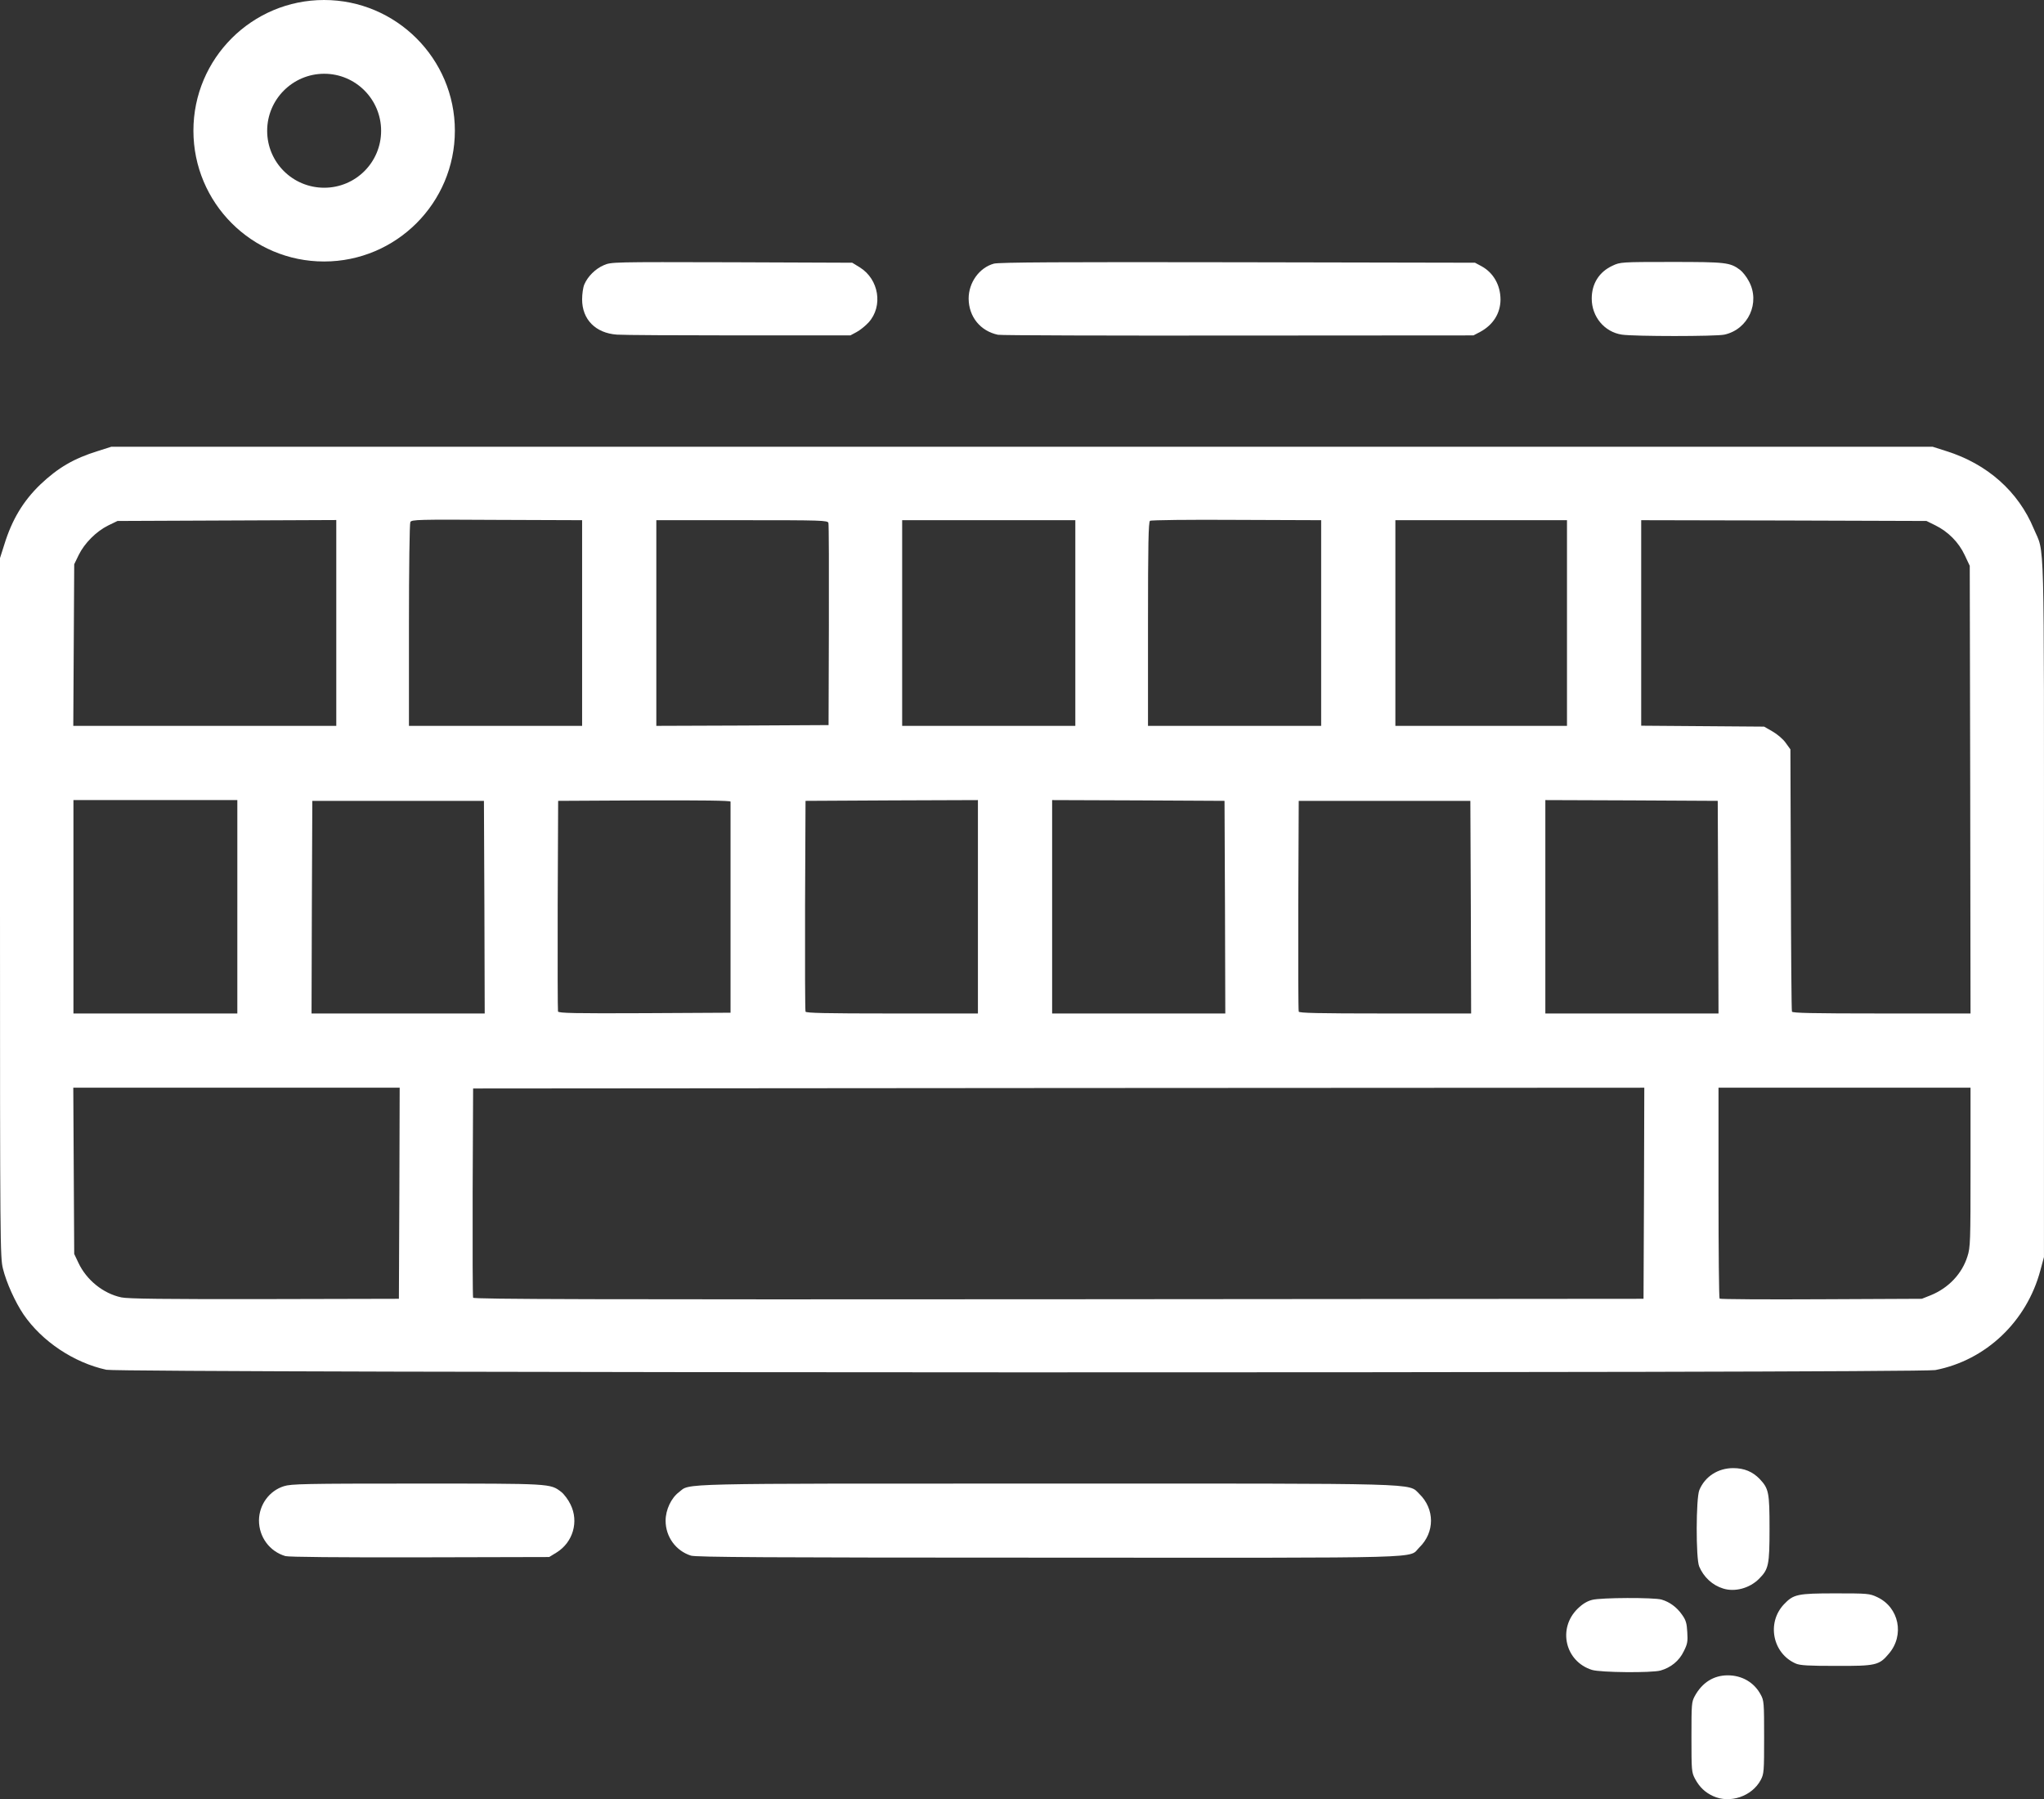 <?xml version="1.0" encoding="UTF-8"?>
<svg id="Layer_2" data-name="Layer 2" xmlns="http://www.w3.org/2000/svg" viewBox="0 0 661.01 581.74">
  <rect x="0" y="0" width="661.01" height="581.74" fill="#333333" stroke="none"/>
  <defs>
    <style>
      .cls-1 {
        fill: #fff;
        stroke-width: 0px;
      }
    </style>
  </defs>
  <g id="Layer_1-2" data-name="Layer 1">
    <g>
      <path class="cls-1" d="m554,580.75c-2.6-1.2-4.4-2.9-5.85-5.6-1.1-2.1-1.15-2.6-1.15-13.45s.05-11.35,1.05-13.25c2.4-4.4,6.1-6.75,10.7-6.75s8.55,2.3,10.65,6.25c1.05,1.9,1.1,2.65,1.1,13.75s-.05,11.85-1.1,13.85c-2.85,5.3-9.95,7.7-15.4,5.2Z"/>
      <path class="cls-1" d="m514.85,539.95c-8.7-2.7-11.2-13.4-4.65-19.8,1.65-1.6,3.1-2.45,4.7-2.85,2.85-.75,19.9-.8,22.4-.1,2.6.75,4.95,2.45,6.65,4.9,1.25,1.75,1.55,2.75,1.7,5.65.2,3,.05,3.85-1.15,6.2-1.45,3.05-4.15,5.25-7.5,6.2-2.9.8-19.45.65-22.15-.2h0Z"/>
      <path class="cls-1" d="m580.75,537.9c-7.5-3.25-9.5-13.15-3.85-19.15,3.1-3.25,4.3-3.55,16.6-3.55,10.5,0,11.1.05,13.55,1.2,7.1,3.3,8.95,12.35,3.75,18.35-3.1,3.7-4.2,3.95-17.05,3.9-8.95,0-11.6-.15-13-.75Z"/>
      <path class="cls-1" d="m557.3,513.65c-3.5-1.05-6.35-3.7-7.8-7.15-1.1-2.6-1.05-22.05.05-24.7,1.8-4.35,6-7.1,10.95-7.1,3.55,0,6.3,1.15,8.6,3.55,2.9,3.1,3.15,4.3,3.15,16.05s-.3,13.1-3.4,16.2-7.85,4.3-11.55,3.15Z"/>
      <path class="cls-1" d="m92.3,503.15c-5.1-1.5-8.55-6.15-8.55-11.55.05-5.05,3.3-9.55,8.05-11.05,2.3-.75,6.75-.85,42.95-.85,43.65,0,43.15-.05,46.75,2.7.9.7,2.3,2.55,3,4.05,2.75,5.55.8,12.2-4.45,15.5l-2.45,1.5-41.8.1c-26.45.05-42.45-.1-43.5-.4h0Z"/>
      <path class="cls-1" d="m223.45,503c-4.9-1.55-8.2-6.1-8.2-11.3,0-3.5,1.8-7.35,4.35-9.25,3.75-2.9-3.3-2.75,119.4-2.75s116.3-.25,120,3.35c5,4.85,5.05,12.4,0,17.3-3.75,3.65,6.2,3.35-119.95,3.3-91.4,0-113.95-.15-115.6-.65h0Z"/>
      <path class="cls-1" d="m34.4,442.9c-10.55-2.3-20.85-9.2-26.8-17.9-2.7-4-5.55-10.3-6.65-14.8-.9-3.6-.95-8-.95-116.75v-113l1.4-4.4c2.5-8.1,6.15-14.1,11.65-19.4,5.7-5.4,10.8-8.4,18.55-10.8l4.4-1.4h589l4.4,1.4c13.25,4.15,23.3,13.05,28.3,25.1,3.6,8.55,3.3-2.1,3.3,123v112.5l-1.15,4.25c-4.4,16.6-17.65,29.15-34,32.3-5.4,1.05-586.7.95-591.45-.1h0Zm94.75-57.05l.1-34.15H23.7l.15,26.9.15,26.85,1.35,2.85c2.6,5.55,8,9.95,13.9,11.2,2.05.45,13.95.6,46.25.55l43.5-.1.15-34.1Zm402.5-.05l.1-34.1-189.35.1-189.4.15-.15,33.5c-.05,18.45,0,33.8.15,34.15.15.5,38.3.6,189.35.5l189.15-.15.15-34.15Zm92.75,33c5.75-2.35,10.1-6.95,11.85-12.55.95-2.95,1-4.65,1-28.85v-25.7h-81.5v33.9c0,18.65.15,34.1.35,34.3.2.2,15,.3,32.9.2l32.5-.15,2.9-1.15ZM76.75,293.2v-34.5H23.75v69h53v-34.5h0Zm79.9.15l-.15-34.4h-55.5l-.15,34.4-.1,34.35h56l-.1-34.35h0Zm79.6.25v-34.4c0-.35-9.4-.45-27.85-.4l-27.9.15-.15,33.7c-.05,18.55,0,34.05.1,34.4.2.55,5.45.65,28.05.55l27.75-.15v-33.85h0Zm80-.4v-34.5l-27.85.1-27.9.15-.15,33.75c-.05,18.55,0,34.05.15,34.4.15.45,6.25.6,28,.6h27.75v-34.5h0Zm79.9.15l-.15-34.4-27.85-.15-27.9-.1v69h56l-.1-34.35h0Zm79.5,0l-.15-34.4h-55.5l-.15,33.75c-.05,18.55,0,34.05.15,34.4.15.45,6.25.6,28,.6h27.75l-.1-34.35h0Zm80,0l-.15-34.4-27.85-.15-27.9-.1v69h56l-.1-34.35h0Zm81.5-38l-.15-72.4-1.65-3.5c-1.95-4.15-5.35-7.55-9.5-9.6l-2.85-1.4-46.1-.15-46.15-.1v66.45l19.9.15,19.85.15,2.7,1.55c1.5.85,3.4,2.45,4.25,3.65l1.55,2.15.15,42.05c.05,23.15.2,42.4.35,42.75.15.45,6.45.6,29,.6h28.75l-.1-72.35h0ZM108.75,201.45v-33.3l-35.35.15-35.4.15-3,1.45c-3.85,1.9-7.65,5.7-9.55,9.55l-1.45,3-.15,26.15-.15,26.1h85.05v-33.25Zm79.5,0v-33.25l-27.55-.1c-25.4-.15-27.6-.1-28,.7-.25.45-.45,15-.45,33.35v32.55h56v-33.25Zm79.8.75c.05-17.75,0-32.65-.15-33.1-.2-.85-1.95-.9-27.95-.9h-27.7v66.5l27.85-.1,27.85-.15.1-32.25Zm79.7-.75v-33.25h-56v66.5h56v-33.25Zm79.5,0v-33.25l-27.35-.1c-15.1-.1-27.7.05-28,.3-.5.35-.65,7.6-.65,33.35v32.95h56v-33.25Zm79.5,0v-33.25h-55.5v66.5h55.5v-33.25Z"/>
      <path class="cls-1" d="m199.5,108.2c-6.9-.5-11.25-4.9-11.25-11.4,0-1.7.3-3.85.7-4.8,1.1-2.6,3.6-5.1,6.3-6.25,2.45-1.05,2.55-1.05,41.4-.95l38.95.15,2.45,1.5c6.2,3.85,7.6,12.55,2.85,17.8-1,1.1-2.75,2.5-3.85,3.1l-2.05,1.1h-36c-19.8,0-37.55-.1-39.5-.25h0Z"/>
      <path class="cls-1" d="m322.75,108.25c-5.7-1.2-9.45-5.8-9.5-11.7,0-5.2,3.45-10,8.15-11.3,1.55-.45,22.05-.55,78.85-.45l76.75.15,2.05,1.1c3.9,2.1,6.2,6.15,6.2,10.85-.05,4.45-2.4,8.15-6.55,10.4l-2.2,1.15-76,.05c-41.8.05-76.8-.05-77.75-.25h0Z"/>
      <path class="cls-1" d="m524.5,108.2c-5.65-.85-9.75-5.8-9.75-11.65,0-4.85,2.4-8.65,6.75-10.65,2.45-1.15,2.75-1.2,19.05-1.2,17.65,0,18.9.15,22.15,2.55.8.6,2.1,2.2,2.85,3.65,3.8,6.9-.15,15.6-7.9,17.3-2.75.6-29.15.6-33.15,0h0Z"/>
      <path class="cls-1" d="m147.1,42.25c0,23.35-18.95,42.3-42.3,42.3s-42.25-18.95-42.25-42.3S81.5,0,104.8,0s42.3,18.95,42.3,42.25Zm-23.85.05c0-10.2-8.25-18.45-18.4-18.45s-18.45,8.25-18.45,18.45,8.25,18.4,18.45,18.4,18.4-8.25,18.4-18.4Z"/>
    </g>
  </g>
</svg>